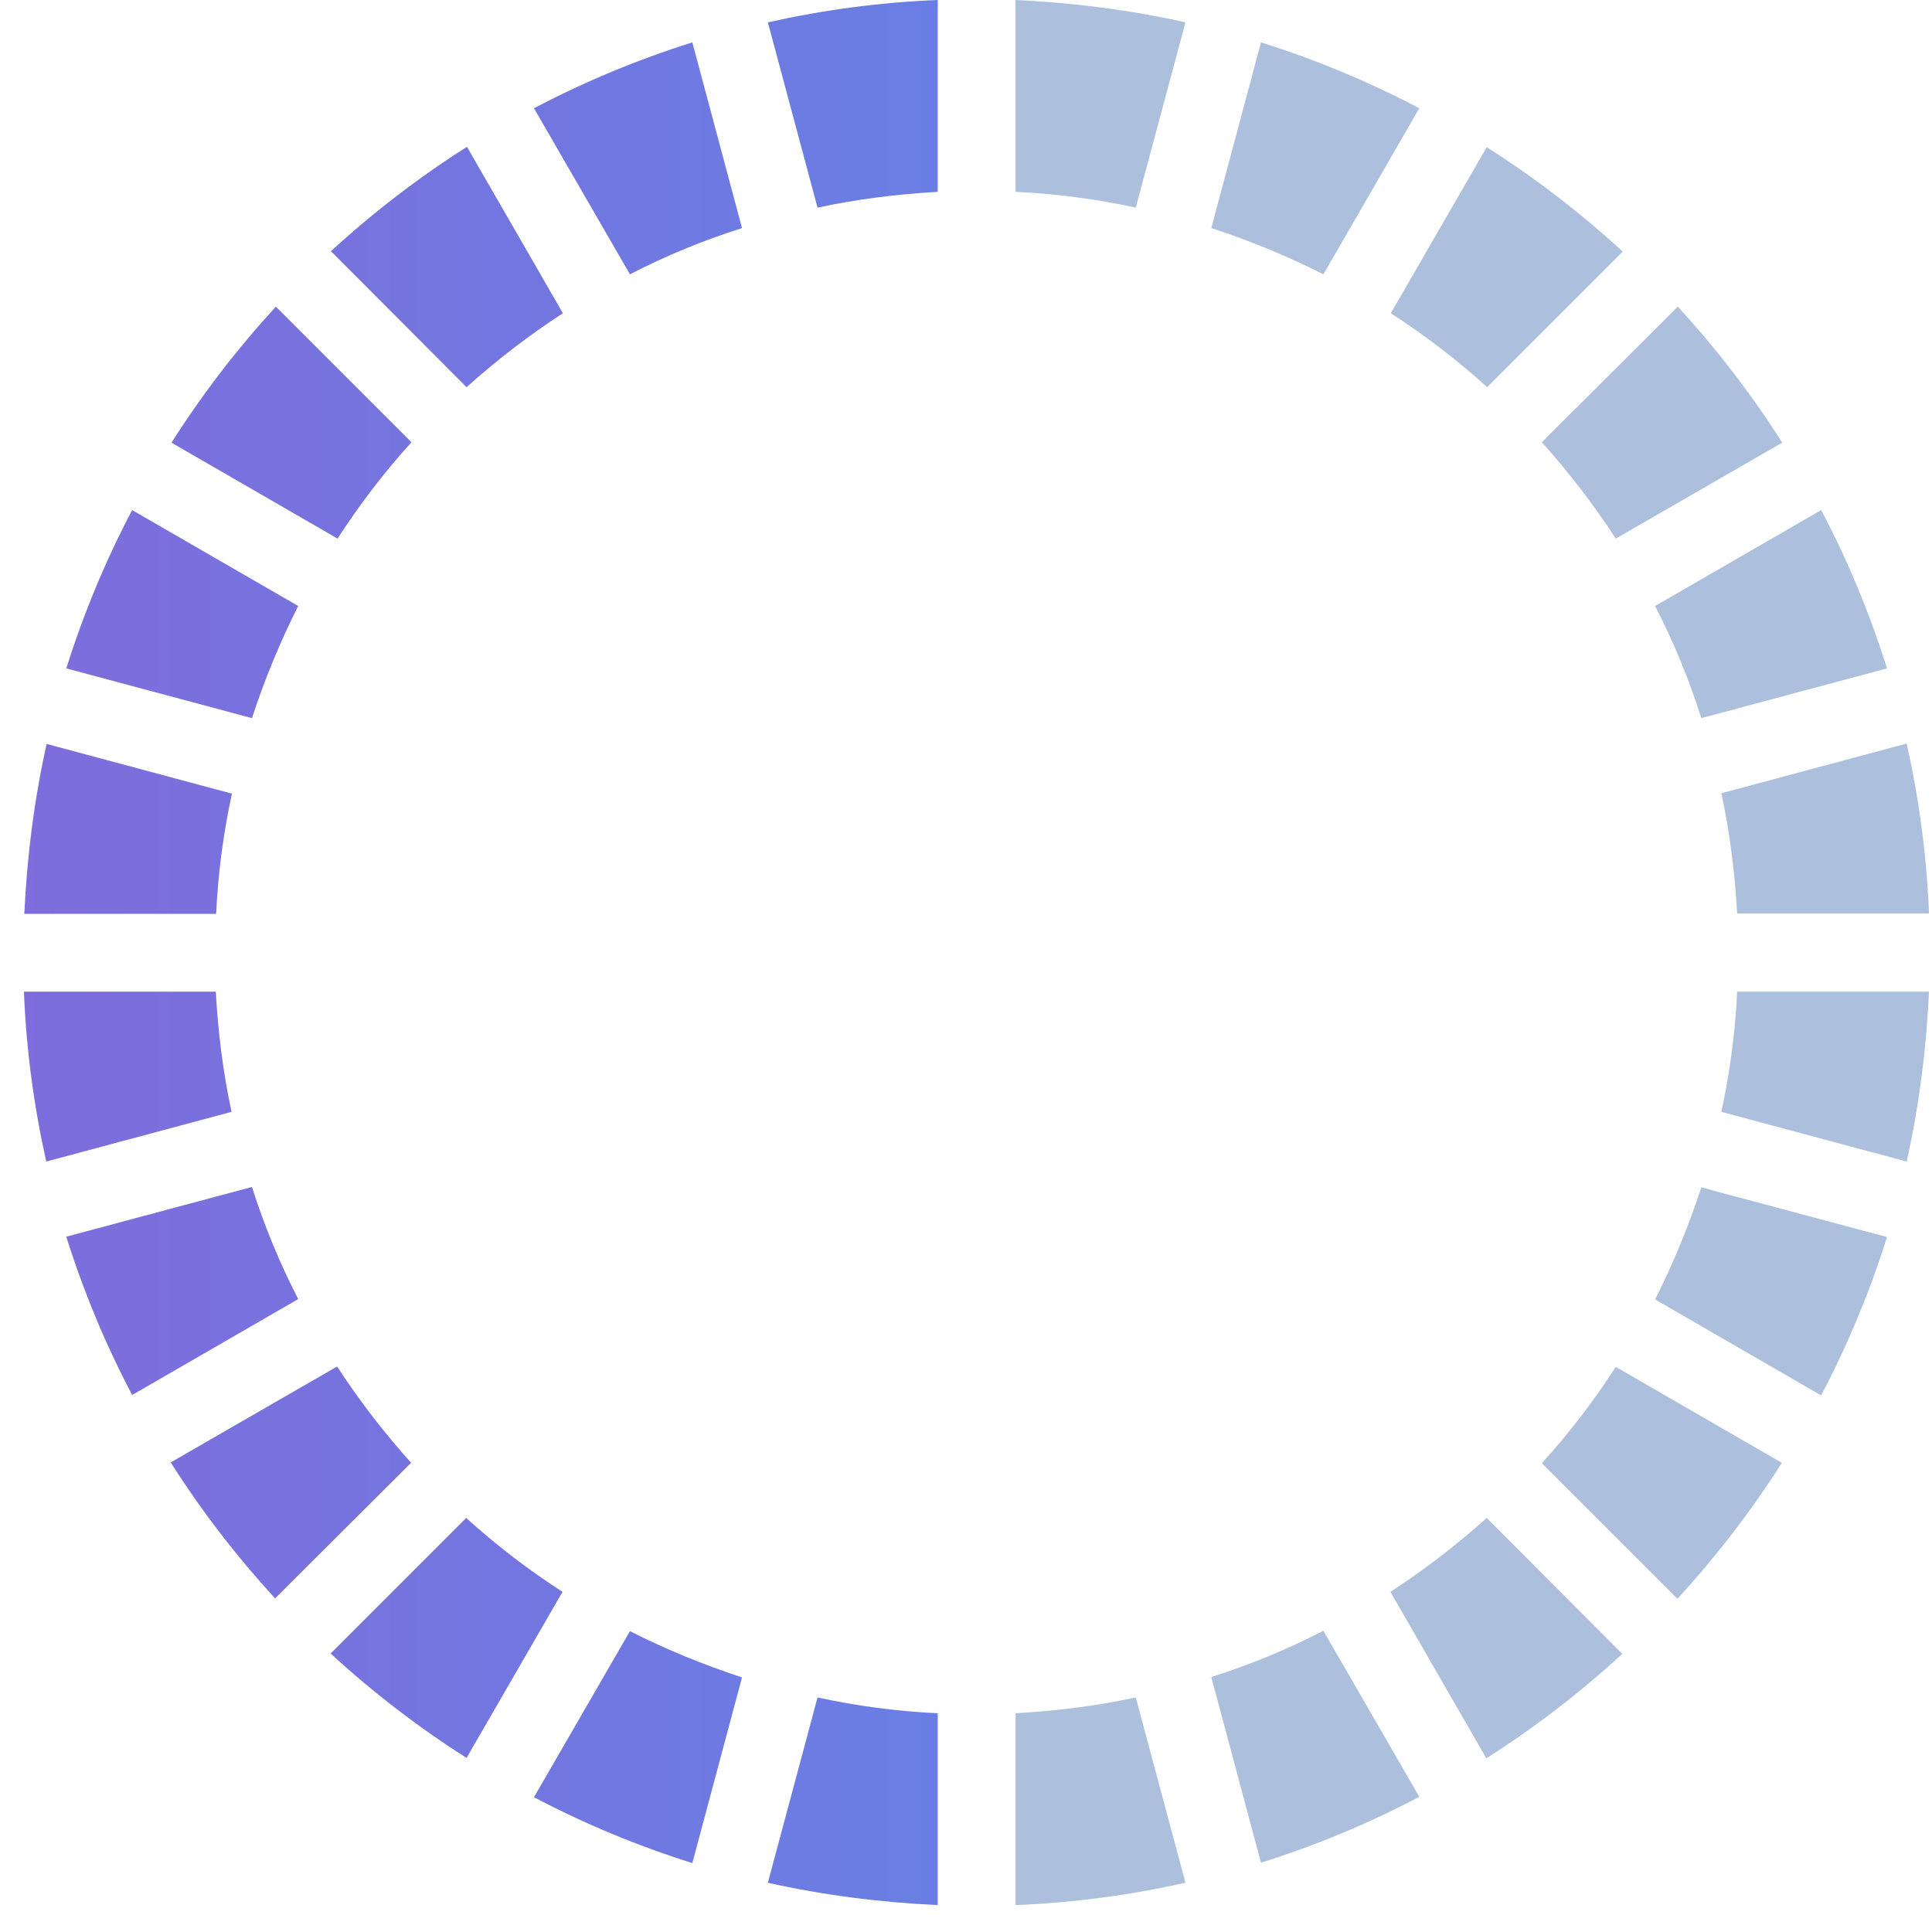 <svg width="57" height="57" viewBox="0 0 57 57" fill="none" xmlns="http://www.w3.org/2000/svg">
<g id="Group">
<path id="Vector" d="M24.12 6.126C25.268 5.876 26.462 5.729 27.666 5.66V0C25.95 0.068 24.279 0.296 22.654 0.659L24.12 6.126Z" fill="url(#paint0_linear_479_2948)"/>
<path id="Vector_2" d="M13.765 11.423C14.652 10.627 15.595 9.9 16.607 9.241L13.777 4.331C12.345 5.24 11.003 6.274 9.764 7.411L13.765 11.423Z" fill="url(#paint1_linear_479_2948)"/>
<path id="Vector_3" d="M18.585 8.093C19.642 7.547 20.744 7.093 21.892 6.729L20.426 1.25C18.801 1.762 17.243 2.41 15.754 3.194L18.585 8.093Z" fill="url(#paint2_linear_479_2948)"/>
<path id="Vector_4" d="M9.958 15.89C10.606 14.89 11.333 13.935 12.14 13.048L8.139 9.047C7.002 10.286 5.968 11.627 5.059 13.06L9.958 15.89Z" fill="url(#paint3_linear_479_2948)"/>
<path id="Vector_5" d="M6.377 26.961C6.434 25.745 6.593 24.562 6.843 23.415L1.376 21.948C1.013 23.574 0.797 25.244 0.717 26.961H6.377Z" fill="url(#paint4_linear_479_2948)"/>
<path id="Vector_6" d="M7.434 21.187C7.809 20.039 8.264 18.936 8.798 17.879L3.899 15.049C3.115 16.538 2.467 18.095 1.956 19.72L7.434 21.187Z" fill="url(#paint5_linear_479_2948)"/>
<path id="Vector_7" opacity="0.43" d="M53.729 15.049L48.83 17.879C49.376 18.936 49.831 20.039 50.194 21.187L55.673 19.72C55.161 18.095 54.513 16.526 53.729 15.049Z" fill="#406EB2"/>
<path id="Vector_8" opacity="0.43" d="M45.489 13.048C46.284 13.935 47.012 14.878 47.671 15.89L52.581 13.06C51.672 11.627 50.638 10.286 49.501 9.047L45.489 13.048Z" fill="#406EB2"/>
<path id="Vector_9" opacity="0.43" d="M35.737 6.729C36.885 7.104 37.987 7.559 39.044 8.093L41.874 3.194C40.385 2.41 38.828 1.762 37.203 1.25L35.737 6.729Z" fill="#406EB2"/>
<path id="Vector_10" opacity="0.43" d="M41.033 9.241C42.033 9.889 42.988 10.616 43.875 11.423L47.876 7.422C46.637 6.285 45.295 5.251 43.863 4.342L41.033 9.241Z" fill="#406EB2"/>
<path id="Vector_11" opacity="0.43" d="M29.962 5.66C31.179 5.717 32.361 5.876 33.509 6.126L34.975 0.659C33.349 0.296 31.679 0.08 29.962 0V5.66Z" fill="#406EB2"/>
<path id="Vector_12" d="M6.832 32.803C6.582 31.655 6.434 30.461 6.366 29.257H0.706C0.774 30.973 1.001 32.644 1.365 34.269L6.832 32.803Z" fill="url(#paint6_linear_479_2948)"/>
<path id="Vector_13" d="M8.798 38.327C8.253 37.27 7.798 36.167 7.434 35.019L1.956 36.486C2.467 38.111 3.115 39.668 3.899 41.157L8.798 38.327Z" fill="url(#paint7_linear_479_2948)"/>
<path id="Vector_14" opacity="0.43" d="M43.863 44.783C42.977 45.579 42.033 46.306 41.022 46.965L43.852 51.876C45.284 50.966 46.625 49.932 47.864 48.795L43.863 44.783Z" fill="#406EB2"/>
<path id="Vector_15" opacity="0.43" d="M50.194 35.031C49.819 36.179 49.364 37.281 48.83 38.338L53.729 41.169C54.513 39.68 55.161 38.122 55.673 36.497L50.194 35.031Z" fill="#406EB2"/>
<path id="Vector_16" opacity="0.43" d="M39.044 48.113C37.987 48.659 36.885 49.114 35.737 49.477L37.203 54.956C38.828 54.444 40.385 53.796 41.874 53.012L39.044 48.113Z" fill="#406EB2"/>
<path id="Vector_17" opacity="0.43" d="M50.785 23.403C51.035 24.551 51.183 25.744 51.251 26.949H56.912C56.844 25.233 56.616 23.562 56.253 21.937L50.785 23.403Z" fill="#406EB2"/>
<path id="Vector_18" opacity="0.43" d="M51.251 29.257C51.195 30.473 51.035 31.655 50.785 32.803L56.253 34.269C56.616 32.644 56.832 30.973 56.912 29.257H51.251Z" fill="#406EB2"/>
<path id="Vector_19" opacity="0.43" d="M47.671 40.327C47.023 41.328 46.296 42.282 45.489 43.169L49.49 47.17C50.626 45.931 51.661 44.59 52.57 43.158L47.671 40.327Z" fill="#406EB2"/>
<path id="Vector_20" d="M16.596 46.965C15.595 46.317 14.641 45.59 13.754 44.783L9.753 48.784C10.992 49.92 12.333 50.955 13.765 51.864L16.596 46.965Z" fill="url(#paint8_linear_479_2948)"/>
<path id="Vector_21" d="M12.129 43.157C11.333 42.271 10.606 41.328 9.946 40.316L5.036 43.146C5.945 44.578 6.98 45.919 8.116 47.158L12.129 43.157Z" fill="url(#paint9_linear_479_2948)"/>
<path id="Vector_22" d="M27.666 50.546C26.45 50.489 25.268 50.33 24.12 50.08L22.654 55.547C24.279 55.91 25.95 56.126 27.666 56.206V50.546Z" fill="url(#paint10_linear_479_2948)"/>
<path id="Vector_23" d="M21.892 49.488C20.744 49.113 19.642 48.659 18.585 48.124L15.754 53.023C17.243 53.808 18.801 54.456 20.426 54.967L21.892 49.488Z" fill="url(#paint11_linear_479_2948)"/>
<path id="Vector_24" opacity="0.43" d="M33.509 50.08C32.361 50.33 31.167 50.477 29.962 50.546V56.206C31.679 56.138 33.349 55.91 34.975 55.547L33.509 50.08Z" fill="#406EB2"/>
</g>
<defs>
<linearGradient id="paint0_linear_479_2948" x1="-156.607" y1="3.066" x2="114.191" y2="3.066" gradientUnits="userSpaceOnUse">
<stop offset="0.01" stop-color="#F408AB"/>
<stop offset="1" stop-color="#27B7FF"/>
</linearGradient>
<linearGradient id="paint1_linear_479_2948" x1="-156.607" y1="7.883" x2="114.191" y2="7.883" gradientUnits="userSpaceOnUse">
<stop offset="0.01" stop-color="#F408AB"/>
<stop offset="1" stop-color="#27B7FF"/>
</linearGradient>
<linearGradient id="paint2_linear_479_2948" x1="-156.607" y1="4.671" x2="114.19" y2="4.671" gradientUnits="userSpaceOnUse">
<stop offset="0.01" stop-color="#F408AB"/>
<stop offset="1" stop-color="#27B7FF"/>
</linearGradient>
<linearGradient id="paint3_linear_479_2948" x1="-156.61" y1="12.468" x2="114.192" y2="12.468" gradientUnits="userSpaceOnUse">
<stop offset="0.01" stop-color="#F408AB"/>
<stop offset="1" stop-color="#27B7FF"/>
</linearGradient>
<linearGradient id="paint4_linear_479_2948" x1="-156.61" y1="24.448" x2="114.192" y2="24.448" gradientUnits="userSpaceOnUse">
<stop offset="0.01" stop-color="#F408AB"/>
<stop offset="1" stop-color="#27B7FF"/>
</linearGradient>
<linearGradient id="paint5_linear_479_2948" x1="-156.608" y1="18.117" x2="114.191" y2="18.117" gradientUnits="userSpaceOnUse">
<stop offset="0.01" stop-color="#F408AB"/>
<stop offset="1" stop-color="#27B7FF"/>
</linearGradient>
<linearGradient id="paint6_linear_479_2948" x1="-156.61" y1="31.762" x2="114.192" y2="31.762" gradientUnits="userSpaceOnUse">
<stop offset="0.01" stop-color="#F408AB"/>
<stop offset="1" stop-color="#27B7FF"/>
</linearGradient>
<linearGradient id="paint7_linear_479_2948" x1="-156.608" y1="38.094" x2="114.191" y2="38.094" gradientUnits="userSpaceOnUse">
<stop offset="0.01" stop-color="#F408AB"/>
<stop offset="1" stop-color="#27B7FF"/>
</linearGradient>
<linearGradient id="paint8_linear_479_2948" x1="-156.608" y1="48.328" x2="114.191" y2="48.328" gradientUnits="userSpaceOnUse">
<stop offset="0.01" stop-color="#F408AB"/>
<stop offset="1" stop-color="#27B7FF"/>
</linearGradient>
<linearGradient id="paint9_linear_479_2948" x1="-156.609" y1="43.743" x2="114.192" y2="43.743" gradientUnits="userSpaceOnUse">
<stop offset="0.01" stop-color="#F408AB"/>
<stop offset="1" stop-color="#27B7FF"/>
</linearGradient>
<linearGradient id="paint10_linear_479_2948" x1="-156.607" y1="53.145" x2="114.191" y2="53.145" gradientUnits="userSpaceOnUse">
<stop offset="0.01" stop-color="#F408AB"/>
<stop offset="1" stop-color="#27B7FF"/>
</linearGradient>
<linearGradient id="paint11_linear_479_2948" x1="-156.607" y1="51.54" x2="114.19" y2="51.54" gradientUnits="userSpaceOnUse">
<stop offset="0.01" stop-color="#F408AB"/>
<stop offset="1" stop-color="#27B7FF"/>
</linearGradient>
</defs>
</svg>
